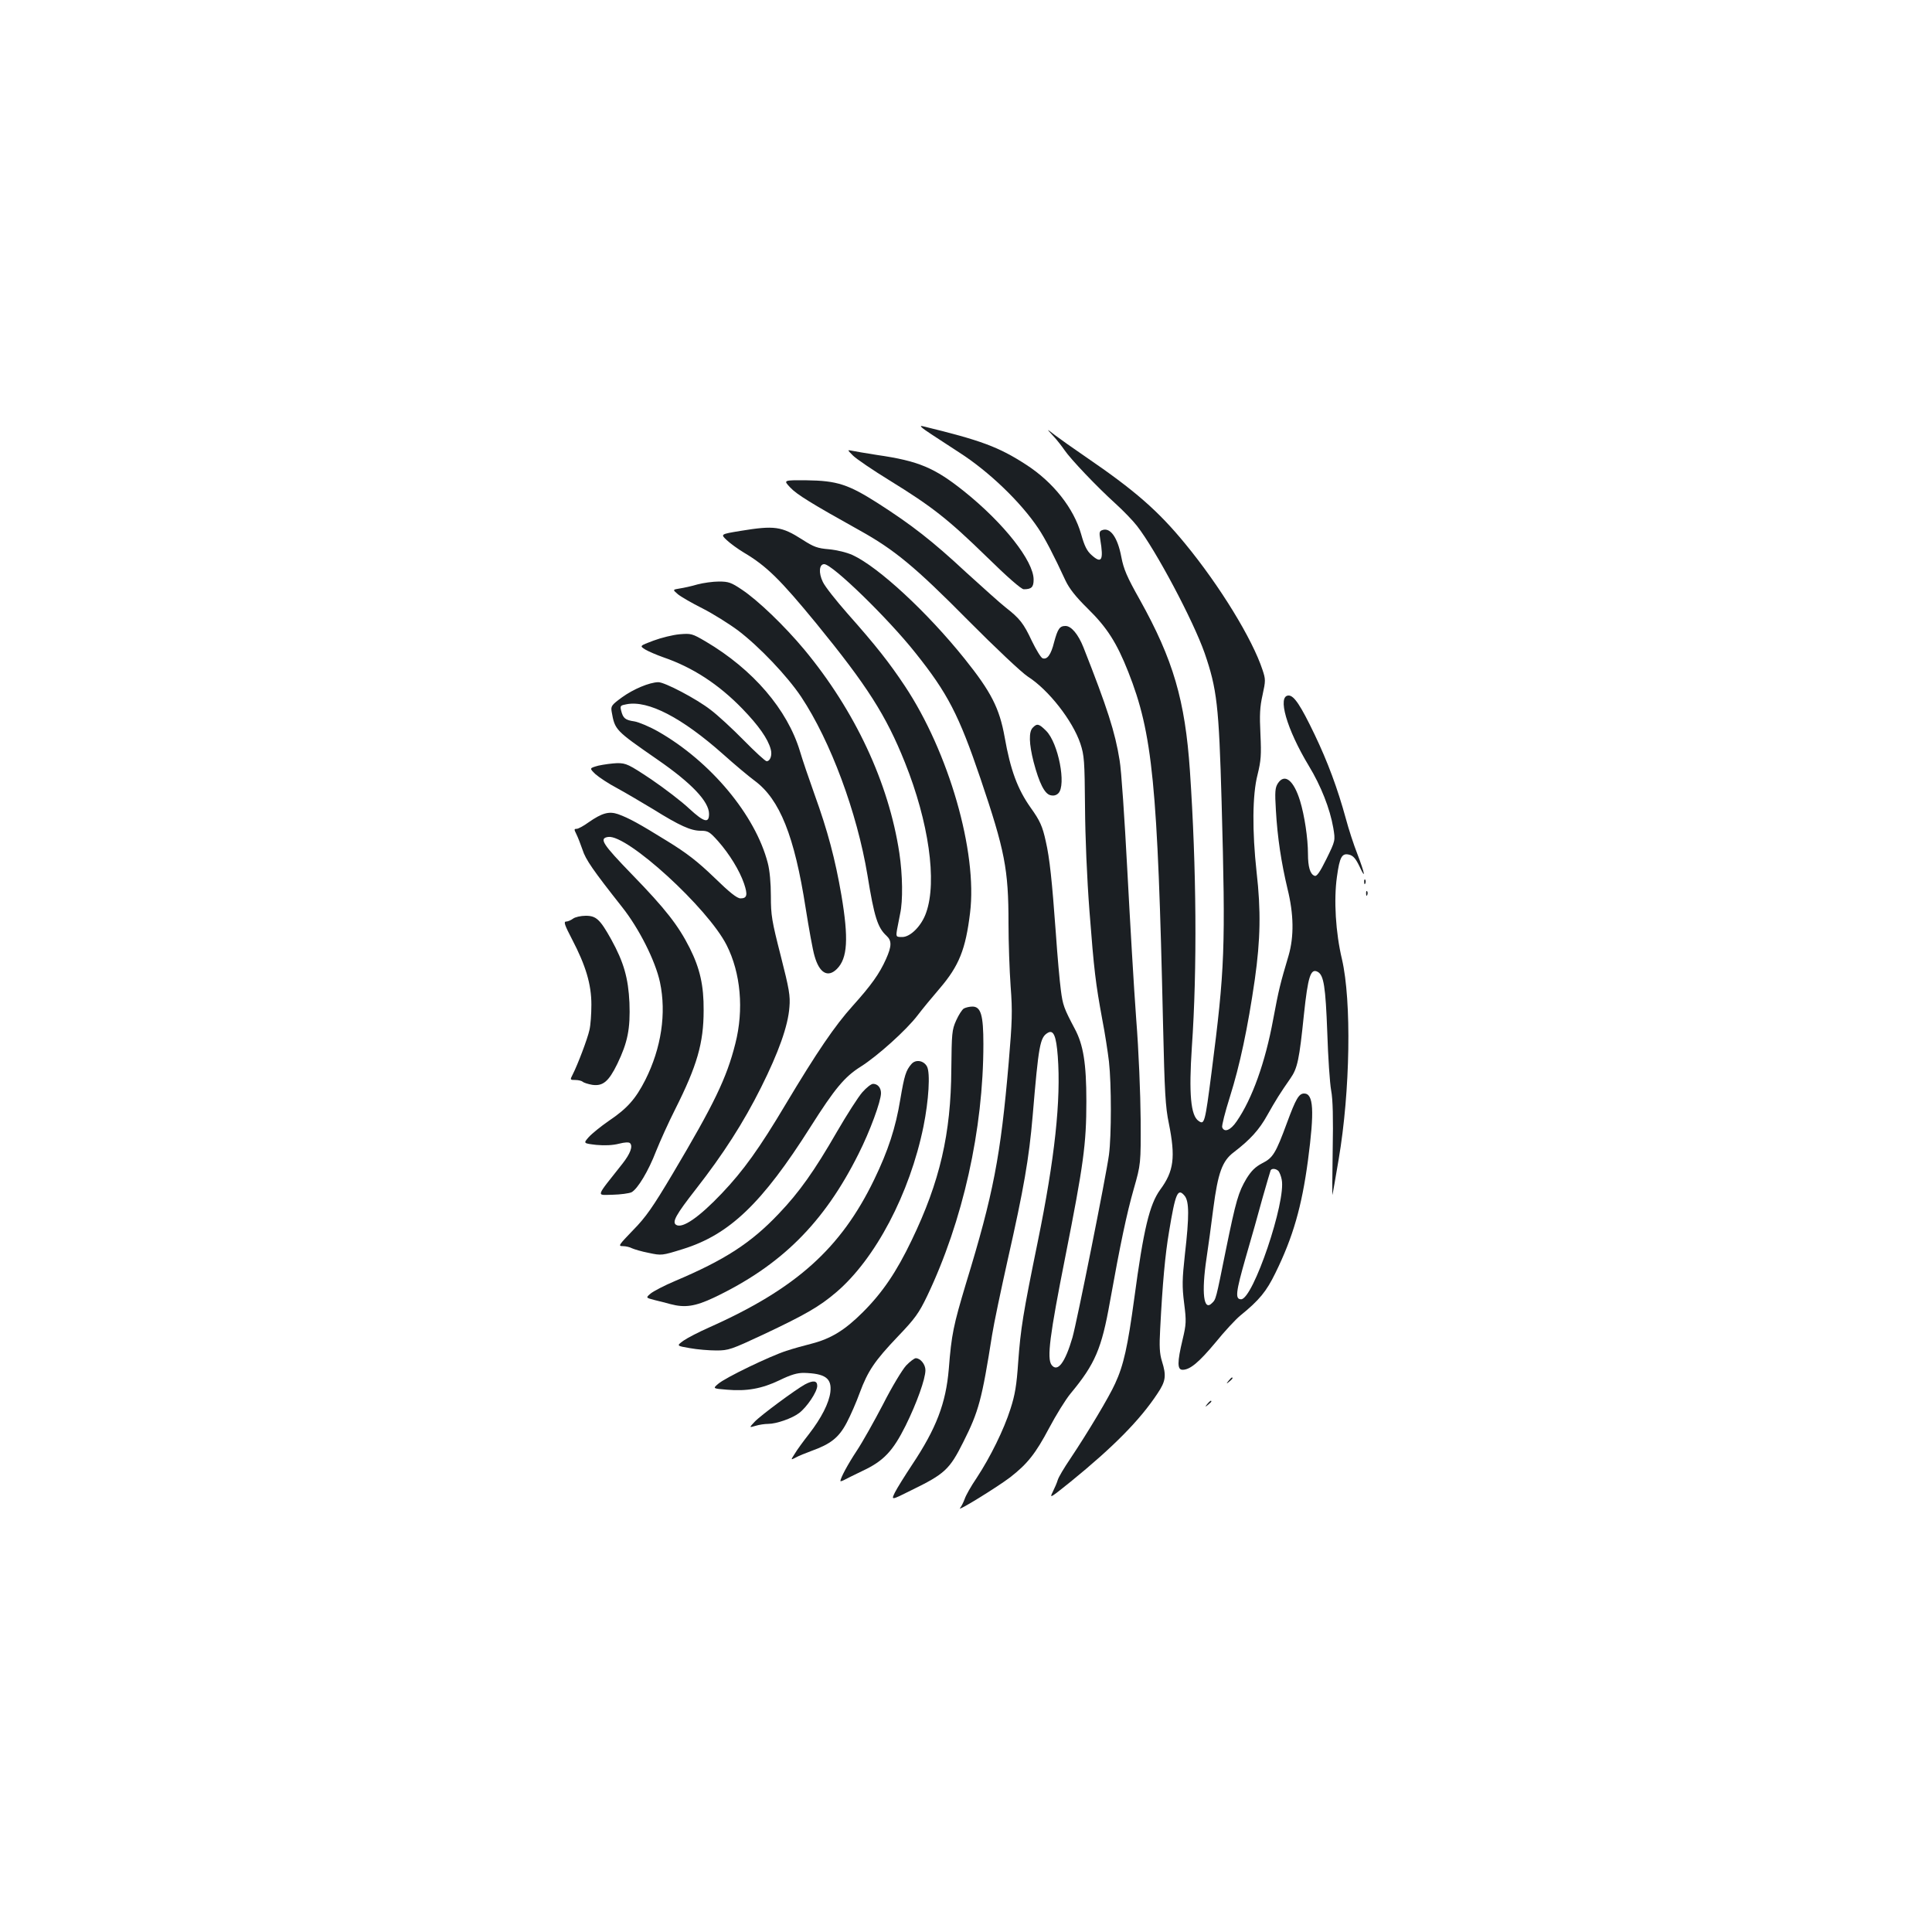 <?xml version="1.0" standalone="no"?>
<!DOCTYPE svg PUBLIC "-//W3C//DTD SVG 20010904//EN"
 "http://www.w3.org/TR/2001/REC-SVG-20010904/DTD/svg10.dtd">
<svg version="1.0" xmlns="http://www.w3.org/2000/svg"
 width="1000pt" height="1000pt" viewBox="0 0 1000 1000"
 preserveAspectRatio="xMidYMid meet">
<g transform="translate(0,1000) scale(0.1,-0.1)"
fill="#1b1f23" stroke="none">
<path d="M4821 7752 c41 -27 106 -69 144 -94 153 -98 319 -257 410 -394 33
-49 79 -137 140 -269 20 -42 53 -84 115 -145 99 -97 150 -176 210 -328 126
-319 152 -581 180 -1827 8 -347 12 -425 30 -510 35 -175 26 -247 -45 -343 -55
-76 -86 -204 -134 -562 -34 -250 -55 -346 -99 -441 -31 -69 -140 -251 -232
-389 -32 -47 -61 -96 -65 -110 -4 -14 -16 -42 -26 -62 -18 -36 -13 -32 93 53
220 179 358 318 449 456 43 64 47 92 23 168 -12 39 -14 76 -9 165 12 236 26
388 46 505 33 200 45 229 81 185 23 -29 24 -103 1 -303 -14 -128 -15 -165 -4
-252 12 -94 11 -109 -8 -189 -28 -117 -28 -156 0 -156 39 0 85 39 171 142 46
57 104 119 127 138 100 81 136 126 182 220 92 187 137 345 169 584 34 257 29
346 -20 346 -27 0 -43 -28 -88 -150 -59 -160 -73 -183 -129 -211 -36 -19 -56
-39 -81 -79 -42 -71 -54 -110 -108 -375 -51 -253 -50 -250 -71 -270 -43 -44
-55 53 -28 233 8 53 24 169 35 257 24 184 46 246 106 291 85 65 132 117 173
191 45 80 67 115 120 191 37 53 46 97 70 330 21 199 35 241 71 222 32 -17 41
-76 50 -315 4 -126 13 -261 20 -299 9 -47 11 -144 8 -309 -2 -132 -3 -236 -1
-231 1 5 16 88 32 184 60 353 67 819 17 1035 -33 138 -43 308 -26 427 14 103
26 124 64 114 20 -5 33 -20 52 -59 35 -76 29 -40 -10 62 -19 48 -46 131 -60
184 -43 157 -94 294 -162 436 -72 150 -106 201 -134 201 -60 0 -11 -173 105
-365 62 -102 109 -221 126 -320 11 -66 11 -66 -35 -160 -35 -71 -51 -93 -62
-88 -23 8 -34 47 -34 113 0 81 -18 200 -41 275 -33 107 -80 144 -115 90 -14
-22 -16 -43 -10 -139 8 -142 28 -271 60 -406 33 -133 34 -247 6 -345 -44 -148
-51 -176 -80 -331 -41 -223 -109 -412 -189 -528 -32 -47 -64 -59 -75 -31 -3 8
15 79 40 158 51 162 92 353 129 608 29 206 32 355 9 556 -23 210 -22 399 5
503 18 74 20 101 15 210 -5 100 -3 141 11 203 16 73 16 81 0 129 -52 159 -220
434 -400 653 -141 172 -262 277 -515 450 -63 43 -135 94 -160 113 -45 35 -45
35 -9 -4 20 -21 46 -55 59 -74 32 -47 167 -189 262 -275 42 -38 93 -91 113
-117 98 -126 291 -490 350 -658 64 -186 74 -271 88 -770 21 -766 17 -862 -52
-1400 -34 -264 -37 -273 -67 -252 -41 27 -51 141 -35 382 28 403 24 928 -10
1430 -25 365 -86 575 -260 887 -66 117 -83 157 -95 220 -19 101 -57 155 -99
139 -15 -5 -16 -13 -10 -49 18 -107 7 -127 -45 -80 -24 21 -37 47 -54 108 -38
134 -144 269 -285 360 -142 92 -234 126 -535 199 -21 5 -7 -8 45 -42z m1797
-3814 c5 -7 13 -26 16 -43 24 -112 -148 -620 -210 -620 -32 0 -28 35 24 217
28 95 67 234 87 308 21 74 40 138 42 143 7 11 29 8 41 -5z"/>
<path d="M4415 7642 c17 -17 102 -75 190 -129 219 -135 302 -200 502 -395 105
-103 179 -168 192 -168 40 0 51 11 51 50 0 96 -154 292 -360 457 -153 122
-235 157 -450 188 -58 9 -116 19 -130 22 -25 5 -25 5 5 -25z"/>
<path d="M4090 7477 c33 -36 113 -85 359 -222 180 -100 287 -188 561 -465 142
-143 279 -272 310 -292 107 -68 232 -228 272 -347 20 -61 22 -88 24 -326 1
-158 10 -370 23 -540 24 -313 32 -374 66 -560 14 -71 29 -170 35 -220 13 -117
13 -383 0 -482 -15 -111 -166 -865 -189 -946 -38 -130 -77 -182 -108 -142 -25
34 -10 152 71 560 94 476 109 582 109 805 0 197 -16 293 -60 375 -56 106 -62
122 -72 200 -6 44 -18 177 -26 295 -20 274 -32 388 -52 475 -17 78 -30 107
-78 174 -68 96 -105 195 -135 366 -27 150 -70 234 -207 405 -194 242 -446 475
-580 537 -31 14 -81 26 -122 30 -60 5 -79 12 -138 50 -108 69 -144 74 -321 45
-103 -17 -103 -17 -70 -48 18 -17 58 -46 88 -64 118 -70 188 -139 376 -368
262 -321 360 -474 458 -719 123 -307 167 -615 110 -776 -23 -68 -81 -127 -124
-127 -32 0 -33 1 -27 38 4 20 11 57 16 82 15 67 13 202 -4 315 -55 363 -229
736 -493 1054 -102 122 -238 253 -322 309 -55 37 -69 42 -119 42 -31 0 -81 -7
-111 -15 -30 -9 -72 -18 -92 -21 -37 -6 -37 -6 -9 -30 16 -13 73 -46 127 -73
55 -28 138 -80 185 -115 109 -83 253 -234 326 -343 152 -229 289 -598 343
-923 35 -217 53 -272 99 -314 27 -25 27 -53 -3 -120 -34 -76 -76 -135 -173
-243 -92 -102 -185 -239 -346 -508 -137 -230 -219 -344 -331 -462 -117 -123
-203 -183 -236 -163 -23 14 -2 52 102 185 142 182 246 344 337 526 91 182 140
319 147 416 5 59 -1 93 -45 266 -46 180 -51 209 -51 309 0 68 -6 133 -16 171
-64 248 -296 526 -568 681 -44 25 -99 48 -122 52 -48 7 -59 16 -69 56 -6 25
-4 27 29 33 111 21 285 -69 499 -259 59 -53 132 -114 163 -137 130 -96 206
-286 264 -659 17 -107 37 -219 46 -248 25 -89 69 -114 116 -67 55 55 61 157
23 382 -32 186 -71 333 -139 521 -29 81 -63 181 -75 222 -65 217 -243 425
-489 570 -70 41 -75 42 -135 37 -34 -3 -95 -18 -135 -33 -72 -27 -72 -27 -42
-46 17 -10 59 -28 93 -40 152 -52 287 -140 410 -267 84 -87 131 -154 146 -208
9 -31 -2 -63 -21 -63 -7 0 -60 49 -119 109 -59 60 -136 131 -171 157 -73 57
-239 144 -271 143 -46 -1 -129 -36 -187 -78 -55 -40 -59 -46 -54 -75 17 -95
17 -95 239 -249 175 -121 265 -216 265 -280 0 -50 -26 -43 -102 27 -39 37
-128 105 -197 152 -117 78 -130 84 -176 84 -27 -1 -71 -7 -98 -13 -47 -13 -47
-13 -15 -44 18 -16 69 -50 113 -73 44 -24 127 -73 185 -108 138 -86 196 -112
247 -112 38 0 46 -5 90 -54 59 -67 111 -152 134 -219 20 -59 16 -77 -18 -77
-18 0 -56 30 -136 108 -86 83 -143 127 -244 189 -144 89 -196 118 -254 139
-47 16 -83 6 -152 -42 -26 -19 -54 -34 -62 -34 -14 0 -14 -3 -2 -27 8 -16 22
-52 32 -81 16 -51 55 -107 205 -297 88 -111 172 -278 196 -389 34 -161 7 -341
-76 -506 -50 -98 -93 -147 -188 -211 -42 -29 -89 -67 -105 -85 -28 -32 -28
-32 40 -40 44 -4 84 -2 116 6 31 8 52 9 58 3 16 -16 1 -55 -39 -106 -142 -180
-137 -162 -52 -161 42 1 86 7 99 13 32 18 87 109 127 213 20 50 64 148 99 217
113 225 147 342 147 511 1 129 -19 217 -72 323 -59 117 -126 203 -298 380
-154 159 -173 188 -124 195 98 14 516 -368 613 -560 73 -144 90 -334 45 -510
-45 -179 -111 -314 -324 -673 -103 -173 -139 -225 -205 -292 -75 -78 -79 -83
-53 -83 15 0 36 -5 47 -11 11 -5 50 -17 87 -24 66 -14 68 -14 177 20 241 75
410 237 660 632 126 199 177 260 260 312 87 55 236 189 294 265 25 33 77 96
115 140 100 117 134 202 157 391 39 315 -110 832 -338 1175 -80 120 -147 206
-297 375 -58 66 -116 139 -127 163 -23 47 -19 92 7 92 42 0 331 -281 472 -459
167 -209 225 -321 337 -651 126 -373 145 -468 145 -750 0 -96 5 -242 11 -325
10 -131 8 -181 -10 -395 -42 -486 -79 -679 -221 -1143 -65 -217 -75 -263 -89
-442 -15 -179 -65 -309 -191 -498 -37 -56 -77 -120 -88 -142 -20 -41 -20 -41
86 12 172 84 197 107 268 249 80 159 96 219 149 554 9 58 46 233 81 390 83
367 110 522 129 744 31 369 38 406 78 430 30 18 44 -16 52 -121 17 -227 -15
-527 -104 -962 -76 -372 -88 -446 -101 -623 -8 -117 -16 -167 -40 -241 -34
-107 -104 -249 -175 -357 -28 -41 -56 -90 -62 -109 -7 -19 -18 -40 -24 -47
-17 -21 193 109 259 159 90 70 132 123 202 255 36 68 86 149 112 180 126 152
160 231 203 474 54 301 87 457 123 583 37 130 37 130 36 360 -1 130 -10 357
-23 520 -12 160 -32 506 -46 770 -14 264 -31 521 -40 570 -23 145 -64 272
-187 584 -27 68 -63 111 -93 111 -30 0 -40 -14 -59 -84 -16 -65 -36 -92 -60
-83 -9 4 -33 44 -55 89 -43 92 -63 117 -136 174 -27 21 -119 104 -205 182
-174 162 -281 245 -454 356 -155 99 -213 118 -371 120 -121 1 -121 1 -85 -37z"/>
<path d="M5346 6234 c-22 -21 -20 -84 4 -178 29 -110 57 -165 87 -172 16 -4
30 -1 41 10 42 42 0 260 -63 323 -37 37 -47 40 -69 17z"/>
<path d="M7061 5434 c0 -11 3 -14 6 -6 3 7 2 16 -1 19 -3 4 -6 -2 -5 -13z"/>
<path d="M7071 5374 c0 -11 3 -14 6 -6 3 7 2 16 -1 19 -3 4 -6 -2 -5 -13z"/>
<path d="M2966 5245 c-11 -8 -27 -15 -36 -15 -14 0 -7 -19 31 -92 71 -136 100
-233 100 -338 0 -47 -4 -106 -10 -131 -10 -46 -61 -180 -87 -231 -14 -27 -14
-28 14 -28 15 0 32 -4 38 -9 5 -5 27 -12 49 -16 55 -8 85 16 130 108 54 112
68 182 63 317 -6 127 -29 209 -94 327 -58 104 -78 123 -132 123 -26 0 -56 -7
-66 -15z"/>
<path d="M4989 4780 c-9 -5 -27 -33 -40 -62 -22 -49 -23 -66 -25 -253 -2 -333
-59 -581 -205 -884 -79 -165 -151 -271 -253 -373 -93 -93 -165 -137 -266 -163
-36 -9 -94 -25 -130 -37 -84 -27 -317 -139 -353 -171 -28 -24 -28 -24 45 -30
103 -9 181 5 273 49 59 29 92 38 125 38 112 -3 146 -28 138 -99 -7 -57 -46
-134 -111 -218 -29 -37 -62 -82 -73 -101 -22 -34 -22 -34 5 -20 14 8 51 23 81
34 100 36 142 69 183 147 20 38 50 107 67 154 42 113 77 165 197 291 90 94
109 121 152 210 185 388 291 862 291 1304 0 150 -13 194 -57 194 -15 0 -35 -5
-44 -10z"/>
<path d="M4718 4493 c-29 -33 -37 -59 -58 -183 -24 -147 -63 -266 -135 -415
-173 -358 -406 -566 -855 -766 -52 -23 -112 -54 -132 -68 -37 -27 -37 -27 33
-39 38 -7 100 -12 137 -12 63 0 77 5 244 83 218 103 289 144 376 218 203 173
381 511 452 859 27 134 36 277 18 310 -17 31 -58 38 -80 13z"/>
<path d="M4463 4346 c-21 -24 -80 -116 -131 -204 -117 -203 -195 -313 -301
-424 -144 -152 -279 -239 -536 -348 -55 -23 -112 -53 -127 -65 -26 -22 -26
-22 20 -34 26 -6 63 -16 82 -21 75 -20 128 -12 224 33 349 166 571 387 750
745 59 117 116 272 116 314 0 28 -17 48 -41 48 -10 0 -35 -20 -56 -44z"/>
<path d="M4690 2932 c-20 -22 -74 -111 -119 -200 -46 -88 -107 -197 -137 -242
-45 -68 -84 -140 -84 -156 0 -2 8 0 18 5 9 5 53 27 97 48 109 51 157 103 222
233 58 117 103 243 103 288 0 30 -26 62 -50 62 -7 0 -30 -17 -50 -38z"/>
<path d="M6359 2853 c-13 -16 -12 -17 4 -4 16 13 21 21 13 21 -2 0 -10 -8 -17
-17z"/>
<path d="M4166 2834 c-49 -27 -229 -160 -260 -193 -29 -31 -29 -31 5 -21 19 6
48 10 65 10 42 0 123 28 160 56 40 30 94 110 94 141 0 27 -21 30 -64 7z"/>
<path d="M6249 2733 c-13 -16 -12 -17 4 -4 9 7 17 15 17 17 0 8 -8 3 -21 -13z"/>
</g>
</svg>
